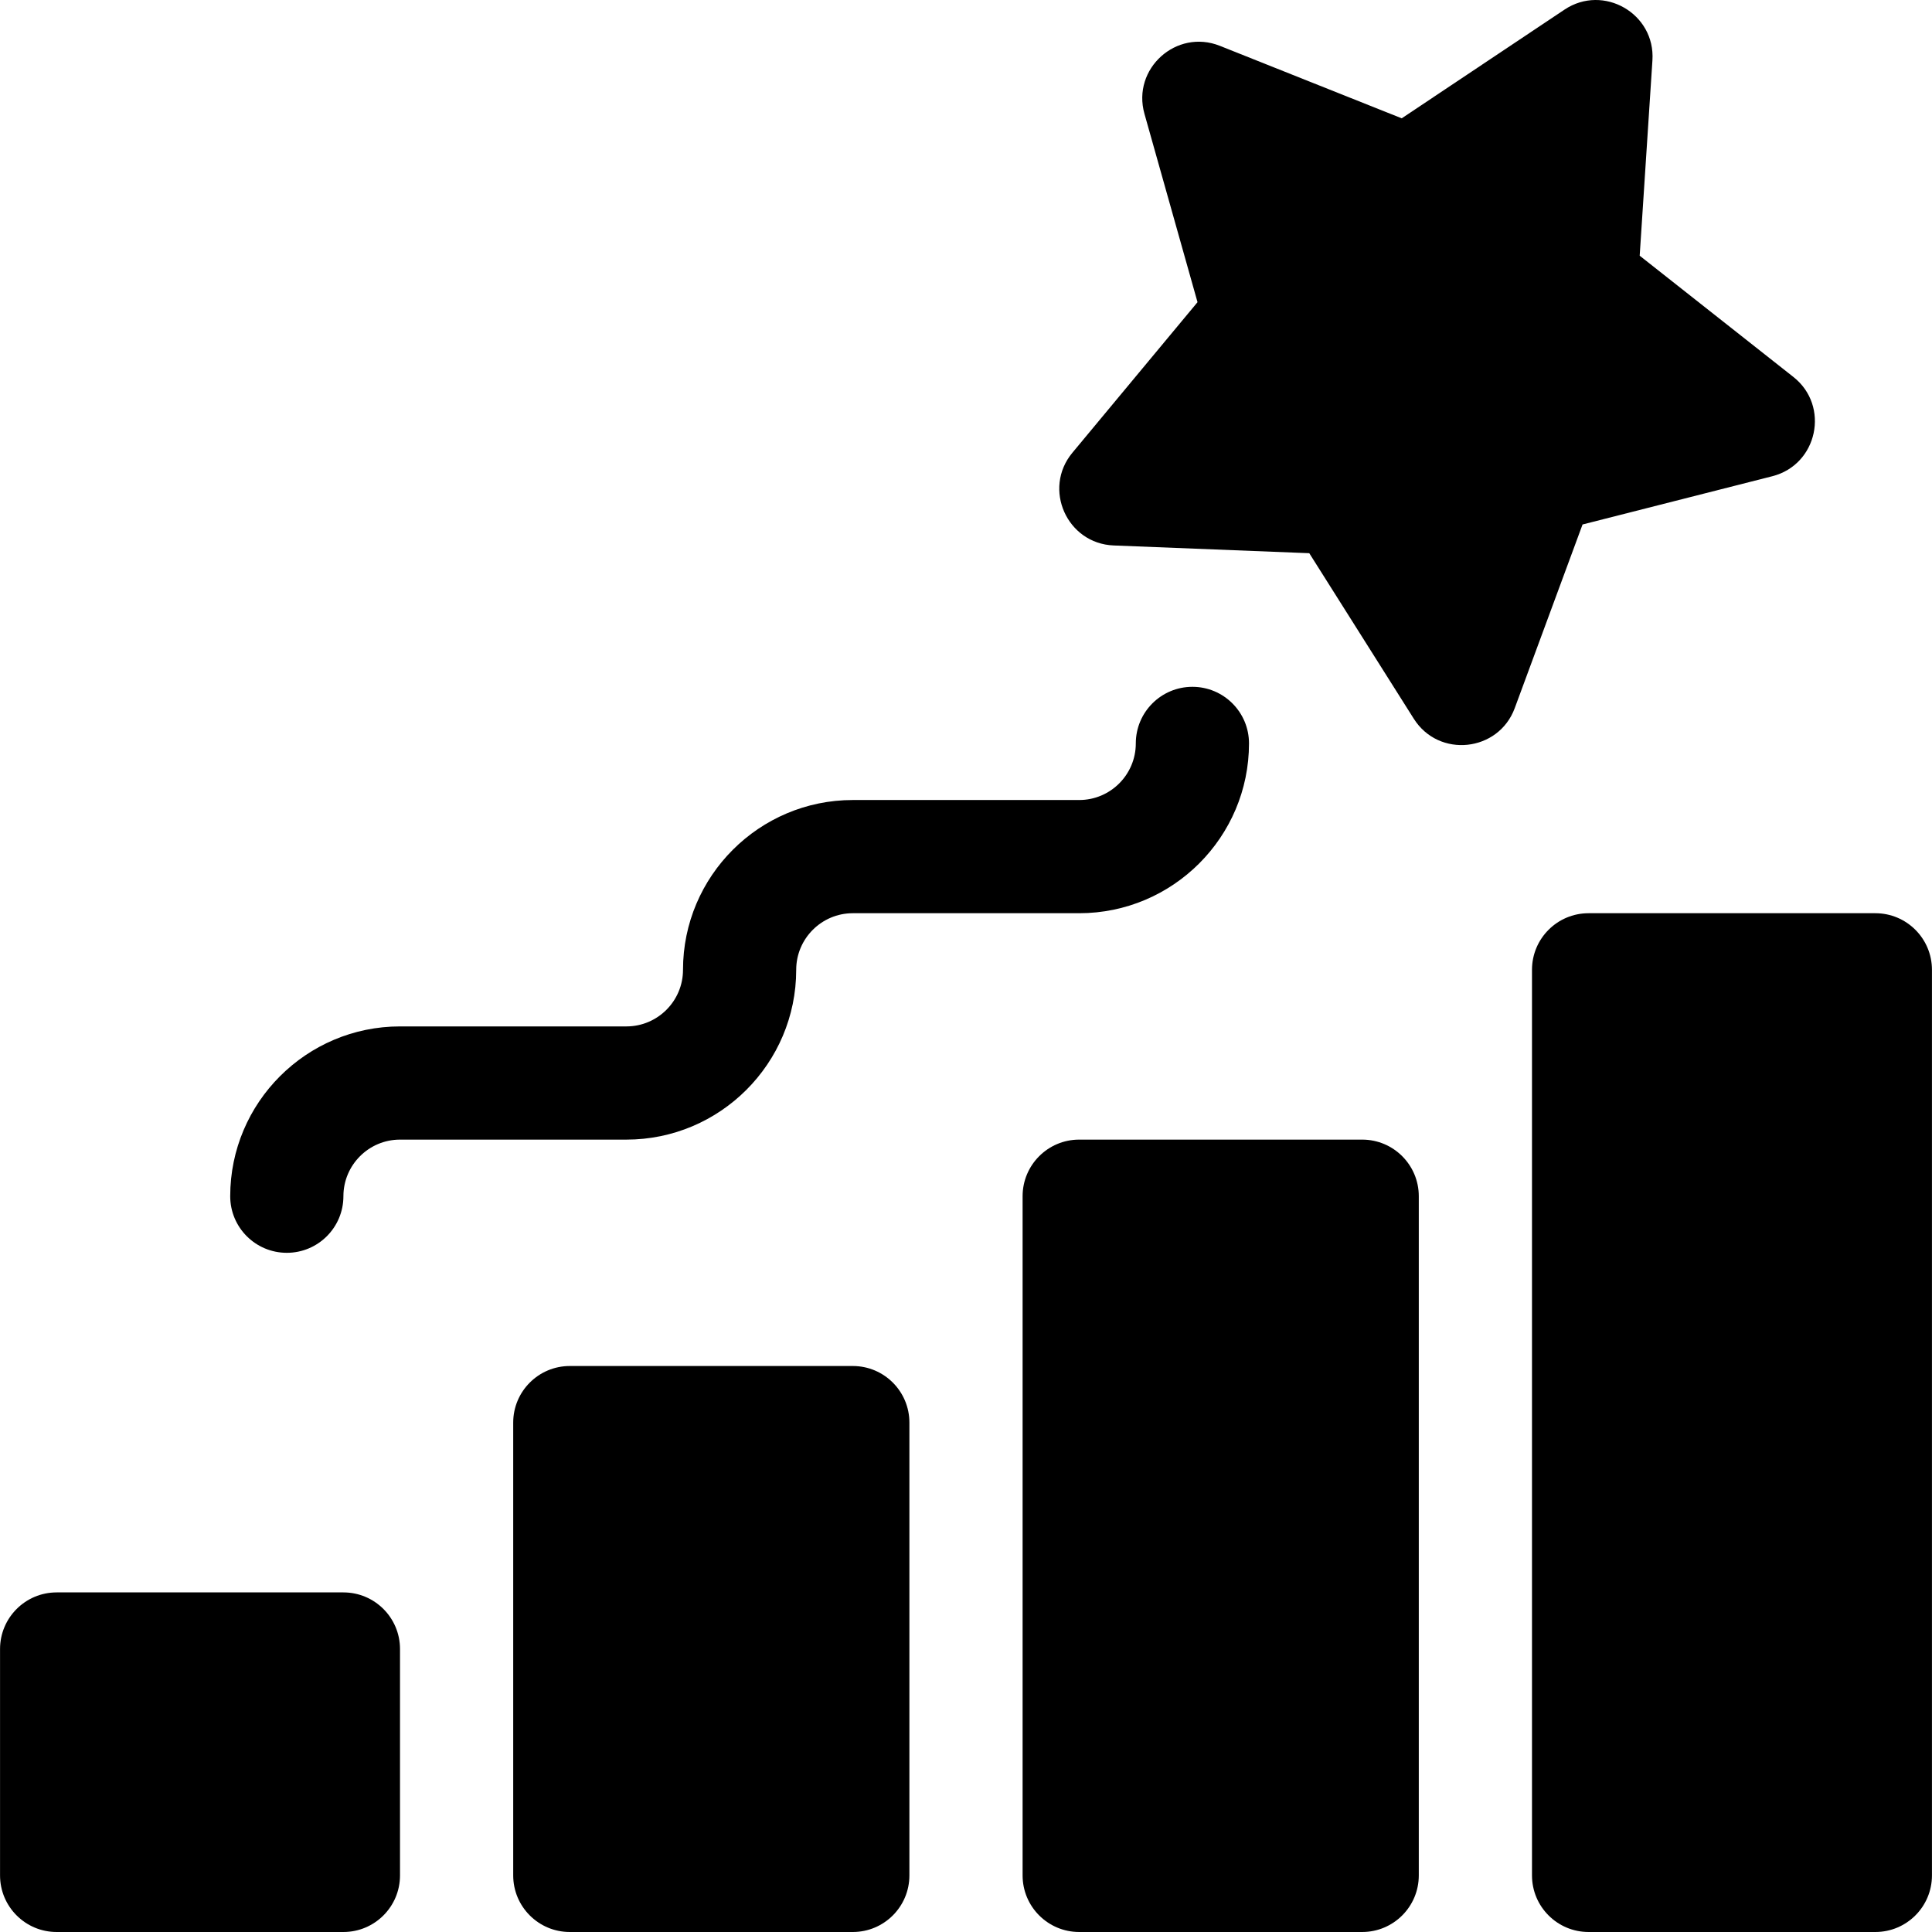 <svg id="Capa_1" enable-background="new 0 0 512.022 512.022" height="512" viewBox="0 0 512.022 512.022" width="512" xmlns="http://www.w3.org/2000/svg"><g><g><path d="m374.686 190.48-27.697-43.868-51.839-2.053c-12.398-.491-18.879-15.03-10.941-24.576l33.161-39.898-14.067-49.937c-3.363-11.941 8.46-22.601 19.992-18l48.192 19.209 43.146-28.81c10.321-6.889 24.107 1.062 23.298 13.451l-3.377 51.77 40.732 32.132c9.742 7.686 6.438 23.255-5.593 26.314l-50.28 12.786-17.972 48.667c-4.286 11.61-20.107 13.34-26.755 2.813z"/></g><path d="m91.011 422.022c8.284 0 15 6.716 15 15v60c0 8.284-6.716 15-15 15h-76c-8.28 0-15-6.72-15-15v-60c0-8.28 6.72-15 15-15z"/><path d="m226.011 362.022c8.284 0 15 6.716 15 15v120c0 8.284-6.716 15-15 15h-75c-8.284 0-15-6.716-15-15v-120c0-8.28 6.72-15 15-15z"/><path d="m361.011 302.022c8.284 0 15 6.716 15 15v180c0 8.284-6.716 15-15 15h-75c-8.284 0-15-6.716-15-15v-180c0-8.28 6.72-15 15-15z"/><g><path d="m512.011 497.022c0 8.284-6.716 15-15 15h-76c-8.284 0-15-6.716-15-15v-240c0-8.284 6.716-15 15-15h76c8.284 0 15 6.716 15 15z"/></g><g><path d="m76.011 332.022c-8.284 0-15-6.716-15-15 0-24.813 20.187-45 45-45h60c8.271 0 15-6.729 15-15 0-24.813 20.187-45 45-45h60c8.271 0 15-6.729 15-15 0-8.284 6.716-15 15-15s15 6.716 15 15c0 24.813-20.187 45-45 45h-60c-8.271 0-15 6.729-15 15 0 24.813-20.187 45-45 45h-60c-8.271 0-15 6.729-15 15 0 8.285-6.716 15-15 15z"/></g></g></svg>